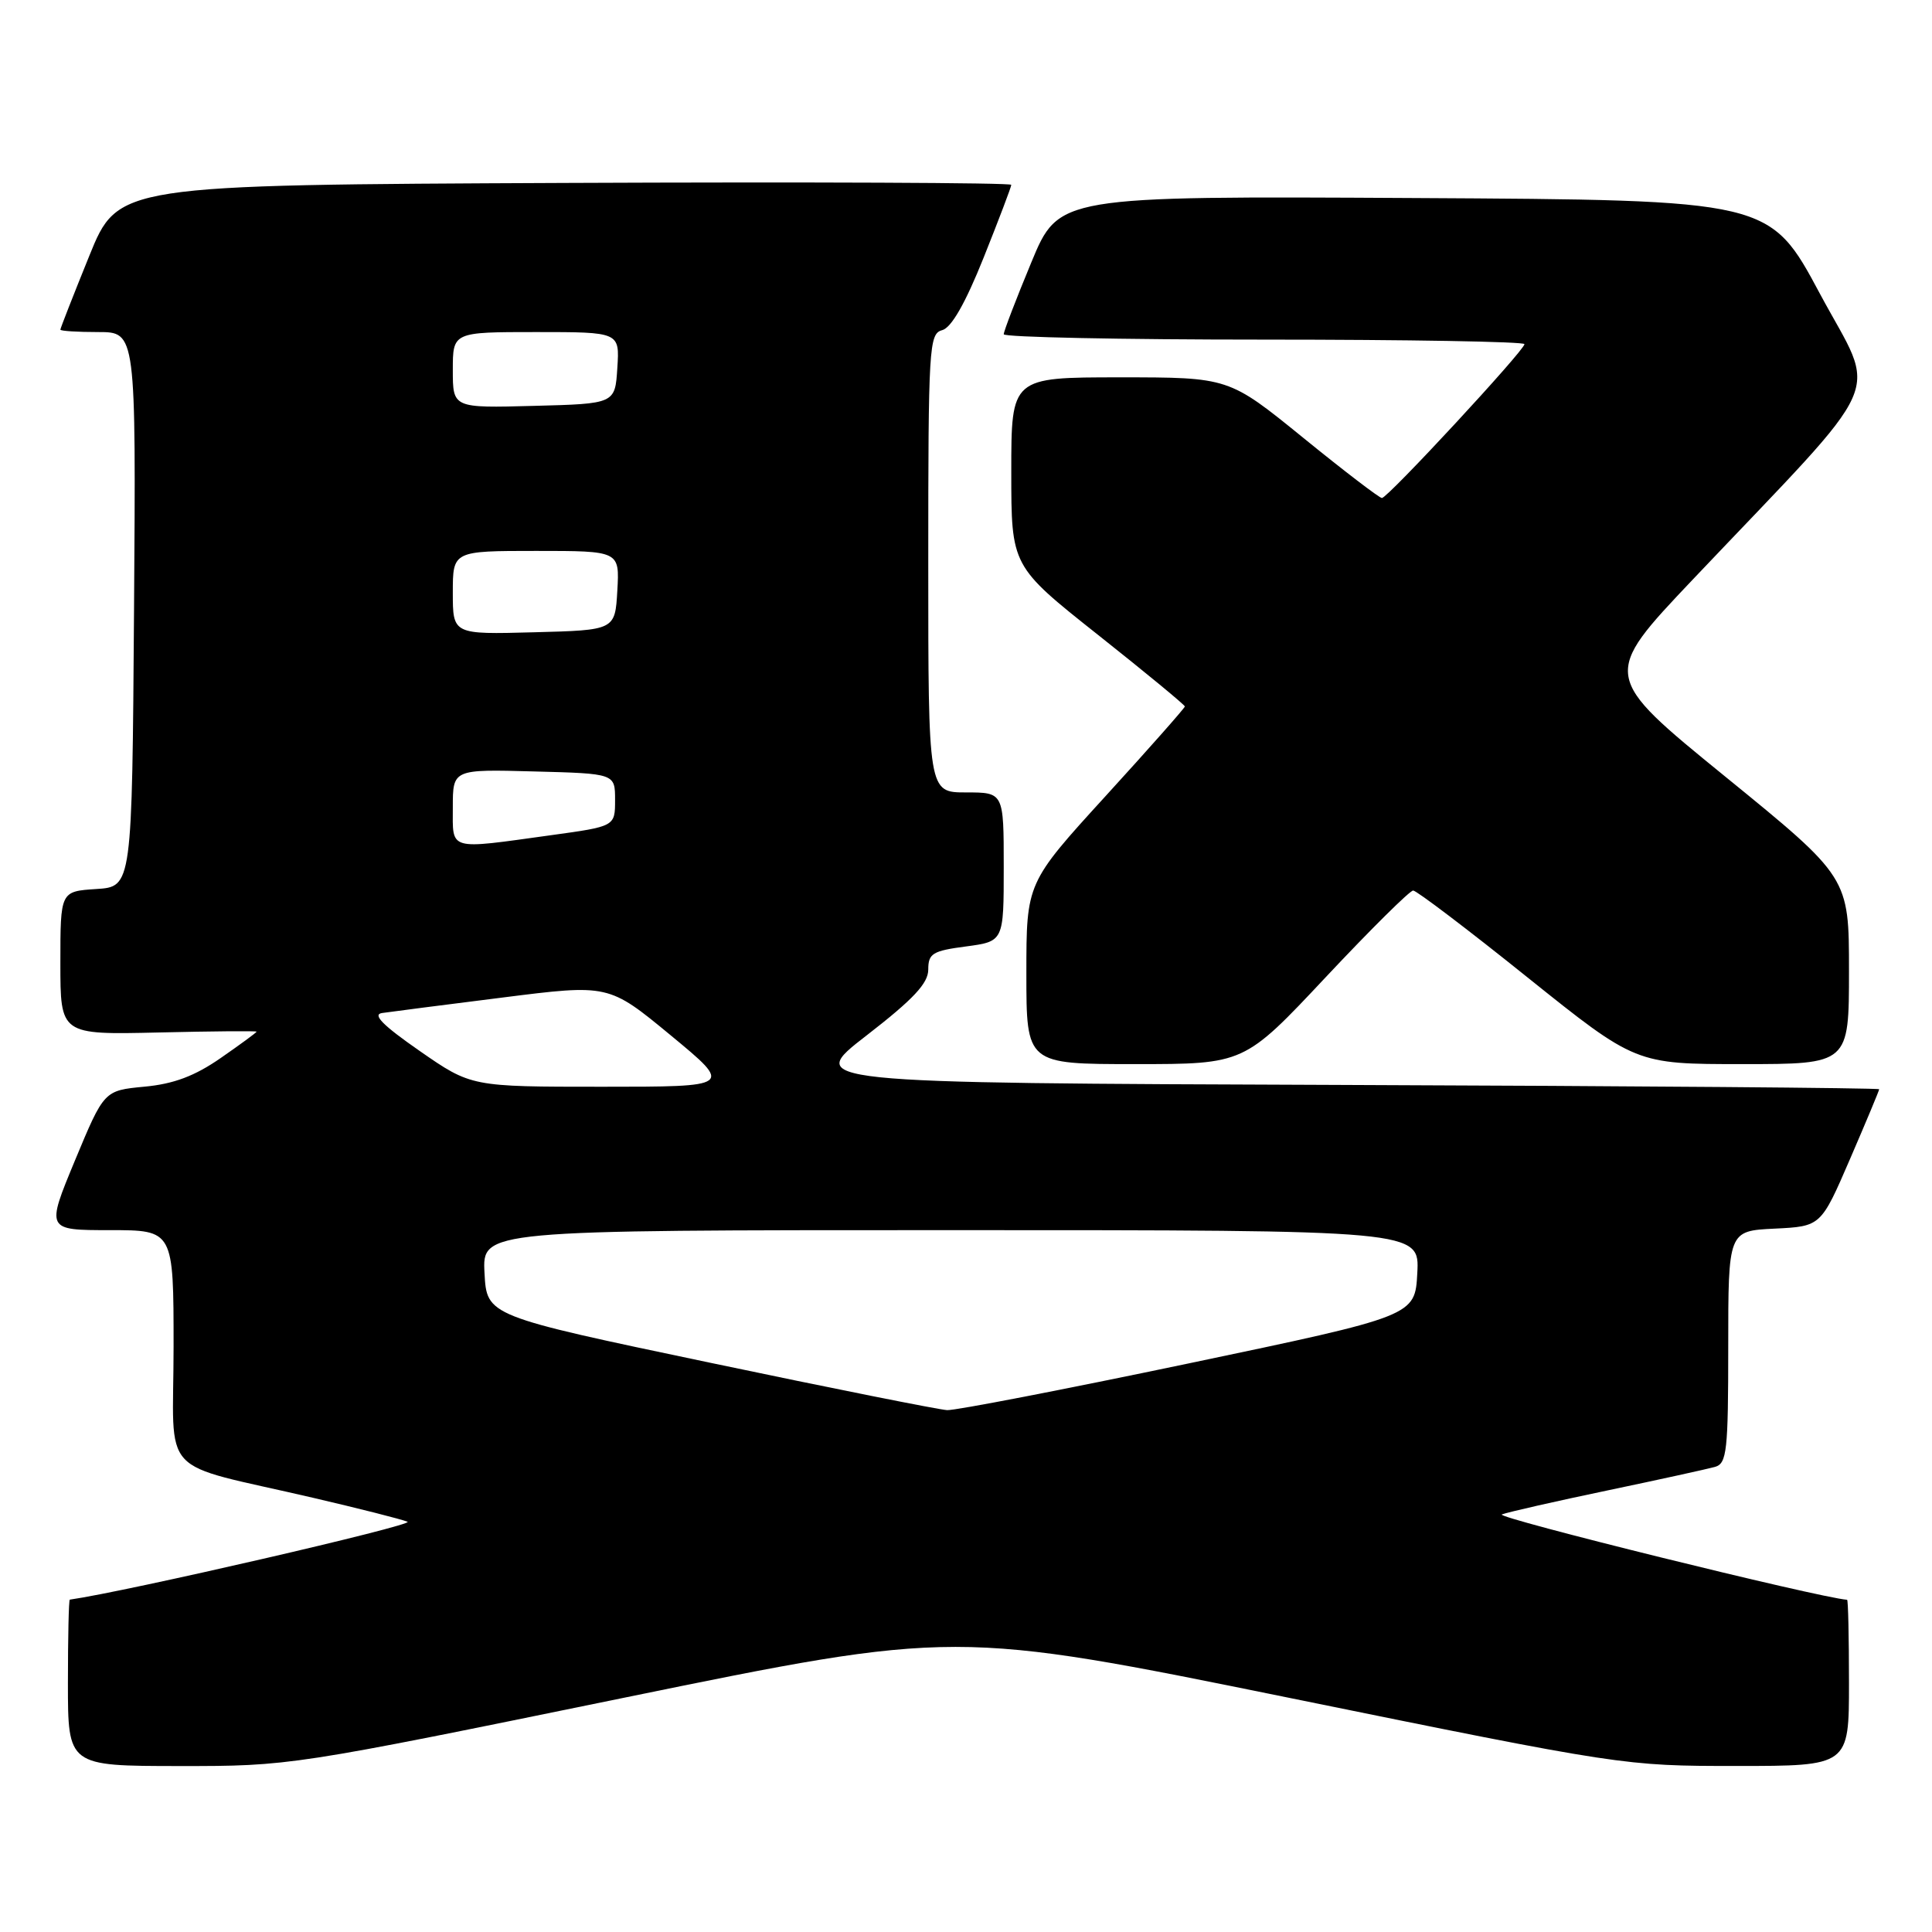 <?xml version="1.0" encoding="UTF-8" standalone="no"?>
<!DOCTYPE svg PUBLIC "-//W3C//DTD SVG 1.1//EN" "http://www.w3.org/Graphics/SVG/1.1/DTD/svg11.dtd" >
<svg xmlns="http://www.w3.org/2000/svg" xmlns:xlink="http://www.w3.org/1999/xlink" version="1.1" viewBox="0 0 256 256">
 <g >
 <path fill="currentColor"
d=" M 82.54 224.99 C 126.58 215.97 126.58 215.97 170.86 224.98 C 214.94 233.96 215.21 234.00 230.07 234.00 C 245.00 234.00 245.00 234.00 245.00 223.00 C 245.00 216.95 244.89 211.99 244.75 211.98 C 240.93 211.68 197.96 201.06 199.00 200.67 C 199.82 200.36 206.12 198.93 213.00 197.49 C 219.88 196.05 226.29 194.64 227.25 194.37 C 228.82 193.92 229.00 192.27 229.00 178.48 C 229.00 163.10 229.00 163.10 235.14 162.80 C 241.28 162.50 241.28 162.50 245.14 153.57 C 247.26 148.66 249.00 144.50 249.00 144.33 C 249.00 144.16 216.98 143.90 177.84 143.76 C 106.68 143.50 106.68 143.50 114.84 137.19 C 121.04 132.39 123.00 130.29 123.00 128.47 C 123.00 126.34 123.57 125.99 128.00 125.41 C 133.00 124.74 133.00 124.74 133.00 114.87 C 133.00 105.00 133.00 105.00 128.00 105.00 C 123.00 105.00 123.00 105.00 123.00 74.62 C 123.00 45.95 123.10 44.21 124.84 43.75 C 126.06 43.43 127.91 40.20 130.34 34.13 C 132.35 29.10 134.00 24.76 134.00 24.49 C 134.00 24.21 107.37 24.10 74.82 24.24 C 15.64 24.50 15.64 24.50 11.82 33.93 C 9.72 39.11 8.00 43.50 8.00 43.68 C 8.00 43.86 10.26 44.00 13.01 44.00 C 18.02 44.00 18.02 44.00 17.76 80.75 C 17.50 117.50 17.50 117.50 12.75 117.80 C 8.00 118.11 8.00 118.11 8.00 127.61 C 8.00 137.11 8.00 137.11 21.00 136.81 C 28.15 136.64 34.00 136.59 34.00 136.70 C 34.00 136.81 31.86 138.38 29.25 140.19 C 25.81 142.58 23.02 143.63 19.14 143.99 C 13.79 144.50 13.79 144.50 9.94 153.75 C 6.10 163.00 6.10 163.00 14.55 163.00 C 23.00 163.00 23.00 163.00 23.00 178.46 C 23.00 196.17 20.63 193.61 41.50 198.47 C 47.55 199.88 53.17 201.30 54.00 201.64 C 55.04 202.06 16.69 210.91 9.25 211.96 C 9.11 211.98 9.00 216.95 9.00 223.00 C 9.00 234.00 9.00 234.00 23.75 234.01 C 38.43 234.02 38.72 233.97 82.54 224.99 Z  M 175.65 129.50 C 181.59 123.17 186.81 118.00 187.25 118.00 C 187.69 118.00 194.51 123.17 202.39 129.50 C 216.74 141.00 216.74 141.00 230.87 141.00 C 245.00 141.00 245.00 141.00 245.00 128.62 C 245.00 116.25 245.00 116.25 228.60 102.90 C 212.20 89.55 212.20 89.55 224.35 76.74 C 250.54 49.14 248.77 53.12 241.17 38.96 C 234.50 26.50 234.50 26.50 187.39 26.24 C 140.29 25.98 140.29 25.98 136.65 34.78 C 134.64 39.62 133.00 43.90 133.00 44.29 C 133.00 44.68 148.53 45.00 167.50 45.00 C 186.47 45.00 202.00 45.27 202.00 45.60 C 202.00 46.42 183.87 66.00 183.11 65.99 C 182.78 65.99 178.07 62.39 172.66 57.99 C 162.82 50.00 162.82 50.00 148.41 50.00 C 134.00 50.00 134.00 50.00 134.00 62.51 C 134.00 75.01 134.00 75.01 145.50 84.13 C 151.82 89.14 157.00 93.41 157.00 93.61 C 157.00 93.80 152.28 99.15 146.50 105.48 C 136.00 116.99 136.00 116.99 136.00 128.99 C 136.00 141.00 136.00 141.00 150.43 141.00 C 164.86 141.00 164.86 141.00 175.65 129.50 Z  M 94.00 180.55 C 64.50 174.36 64.50 174.36 64.20 168.68 C 63.90 163.00 63.90 163.00 126.00 163.00 C 188.10 163.00 188.10 163.00 187.80 168.68 C 187.50 174.37 187.50 174.37 157.50 180.66 C 141.00 184.12 126.60 186.90 125.50 186.85 C 124.40 186.79 110.22 183.96 94.00 180.55 Z  M 55.60 139.25 C 50.72 135.86 49.30 134.42 50.63 134.23 C 51.66 134.08 58.83 133.15 66.58 132.18 C 80.65 130.40 80.65 130.40 88.89 137.20 C 97.12 144.00 97.12 144.00 79.78 144.00 C 62.44 144.00 62.44 144.00 55.60 139.25 Z  M 60.00 106.97 C 60.00 101.93 60.00 101.93 70.75 102.22 C 81.50 102.50 81.50 102.50 81.50 106.00 C 81.50 109.50 81.50 109.50 73.00 110.67 C 59.25 112.57 60.00 112.79 60.00 106.97 Z  M 60.00 78.53 C 60.00 73.00 60.00 73.00 71.05 73.00 C 82.10 73.00 82.10 73.00 81.80 78.25 C 81.50 83.50 81.50 83.50 70.75 83.78 C 60.00 84.07 60.00 84.07 60.00 78.53 Z  M 60.00 49.03 C 60.00 44.00 60.00 44.00 71.05 44.00 C 82.11 44.00 82.11 44.00 81.80 48.75 C 81.50 53.50 81.50 53.50 70.75 53.78 C 60.00 54.07 60.00 54.07 60.00 49.03 Z "/>
</g>
</svg>